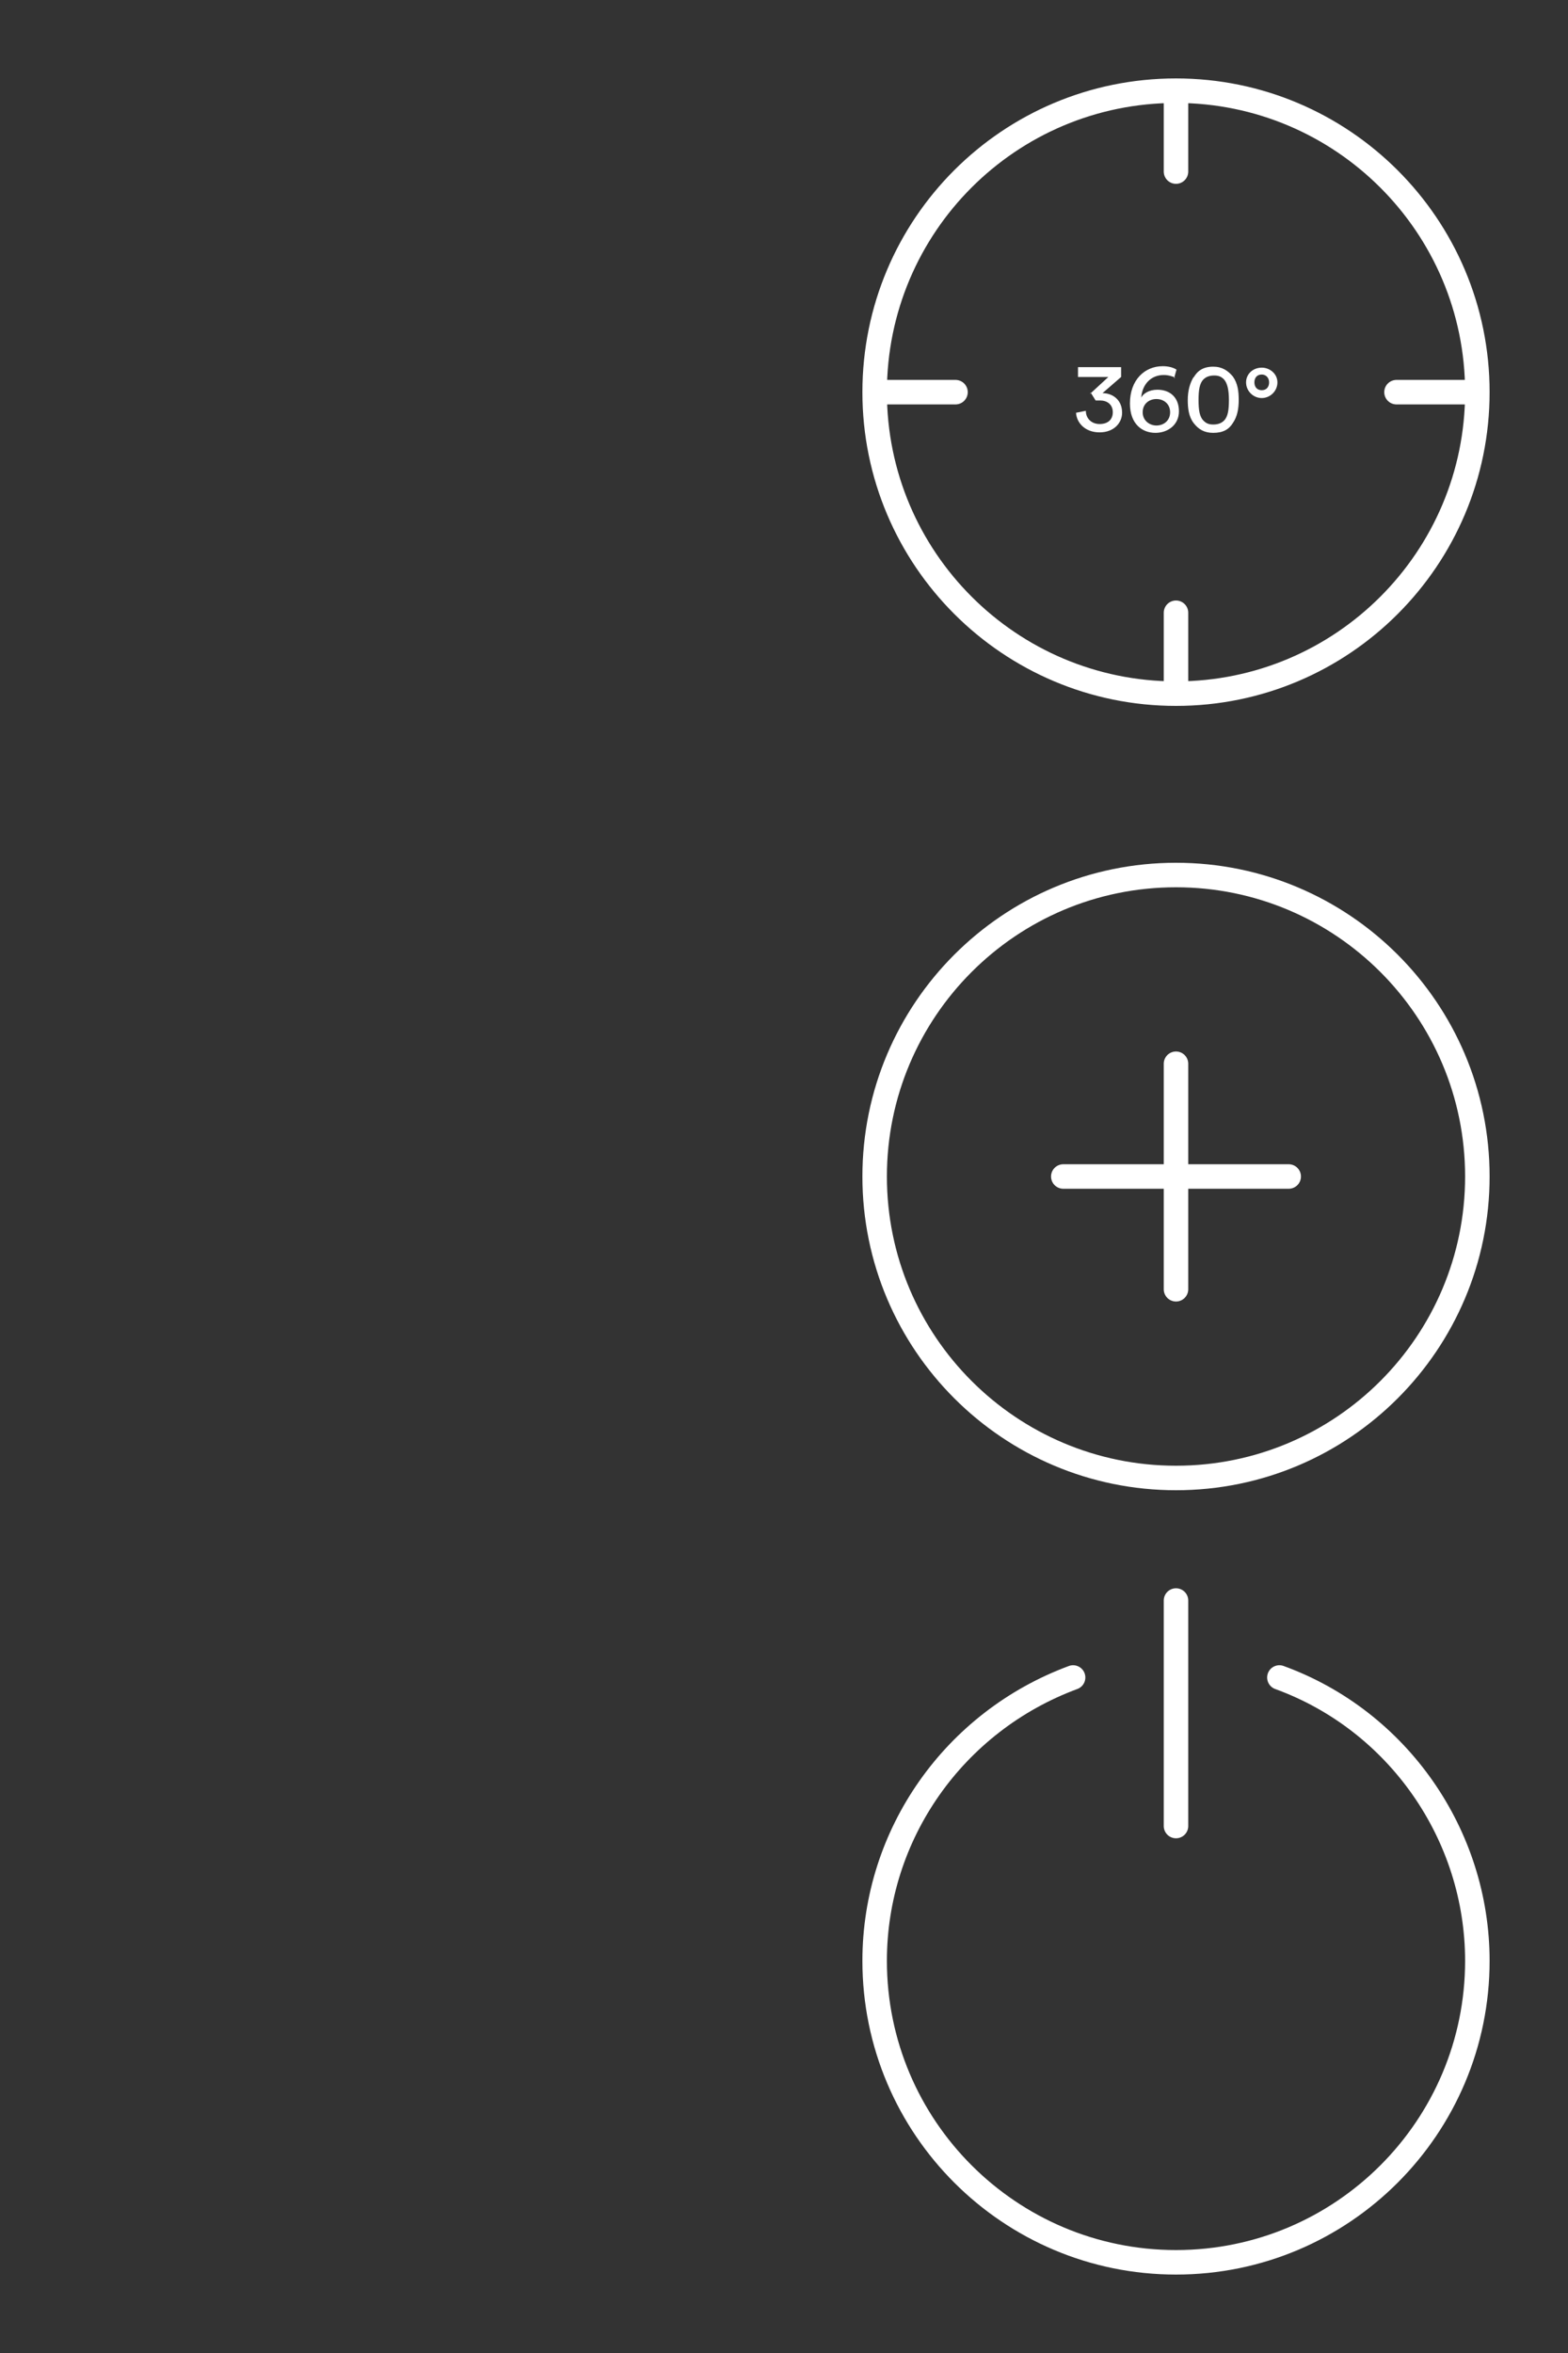 <svg xmlns="http://www.w3.org/2000/svg" height="480" width="320" viewBox="-160 0 320 480"><rect x="-160" y="0" width="320" height="480" fill="#333333" stroke="none"/><style>.f{fill:#fff}.s{fill:none;stroke:#fff;stroke-width:5;stroke-linecap:round;stroke-miterlimit:10}</style><path class="f" d="M62.4 80.4l3.8-3.5H60v-2h8.8v2L65 80.2c2 0 4 1.3 4 4 0 2-1.6 4-4.6 4-3 0-4.7-2-4.8-4l2-.4c0 1.6 1.2 2.7 2.8 2.7 1.8 0 2.7-1 2.7-2.4 0-1.7-1.3-2.4-2.5-2.4h-1l-1-1.6zM79.8 77c-.5-.2-1.3-.5-2.3-.5-2.7 0-4.4 2-4.6 4.6.4-.8 1.6-1.6 3.3-1.6 2.6 0 4.4 1.6 4.4 4.4 0 2.8-2.3 4.4-4.8 4.4-2.6 0-5.2-1.7-5.2-6 0-4.8 3-7.6 6.7-7.6 1.2 0 2.2.3 2.8.7l-.5 1.8zM76 86.8c1.5 0 2.8-1 2.8-2.7 0-1.7-1.3-2.7-2.8-2.7-1.5 0-2.8 1-2.8 2.7 0 1.7 1.4 2.7 2.8 2.7zM83.6 77c.8-1.4 2-2.2 4-2.2 1.8 0 3 .8 4 2 1 1.4 1.2 3 1.2 4.8 0 1.8-.3 3.4-1.2 4.7-.8 1.3-2 2-4 2-1.8 0-3-.7-4-2s-1.2-3-1.2-4.7c0-1.8.4-3.4 1.2-4.7zm2 8.8c.5.5 1 .8 2 .8s1.7-.3 2.2-.8c.8-.8 1-2.2 1-4.2s-.3-3.4-1-4.2c-.5-.5-1-.8-2-.8s-1.7.3-2.2.8c-.8.8-1 2.2-1 4.2s.2 3.4 1 4.2zM97.5 75c1.7 0 3.2 1.3 3.2 3 0 1.8-1.5 3.2-3.2 3.2-1.7 0-3.2-1.4-3.2-3.2 0-1.7 1.4-3 3.2-3zm0 4.6c1 0 1.5-.7 1.5-1.6 0-1-.7-1.6-1.5-1.6-1 0-1.5.7-1.5 1.6 0 1 .6 1.6 1.5 1.6z"/><path class="s" d="M80 141.5c34 0 61.5-27.6 61.5-61.5 0-34-27.6-61.5-61.5-61.5C46 18.5 18.5 46 18.5 80c0 34 27.6 61.5 61.5 61.5zM35 80H18.5M80 35V18.5M141.5 80H125M80 141.5V125"/><path class="s" d="M80 301.5c34 0 61.5-27.6 61.5-61.5 0-34-27.6-61.5-61.5-61.5-34 0-61.5 27.6-61.5 61.5 0 34 27.6 61.5 61.5 61.5zM80 217v46M103 240H57"/><path class="s" d="M59 342.2c-24.3 9-40.5 32-40.5 57.8 0 34 27.6 61.5 61.5 61.5 34 0 61.5-27.6 61.5-61.5 0-25.7-16.2-49-40.4-57.8M80 326.5v46"/></svg>
